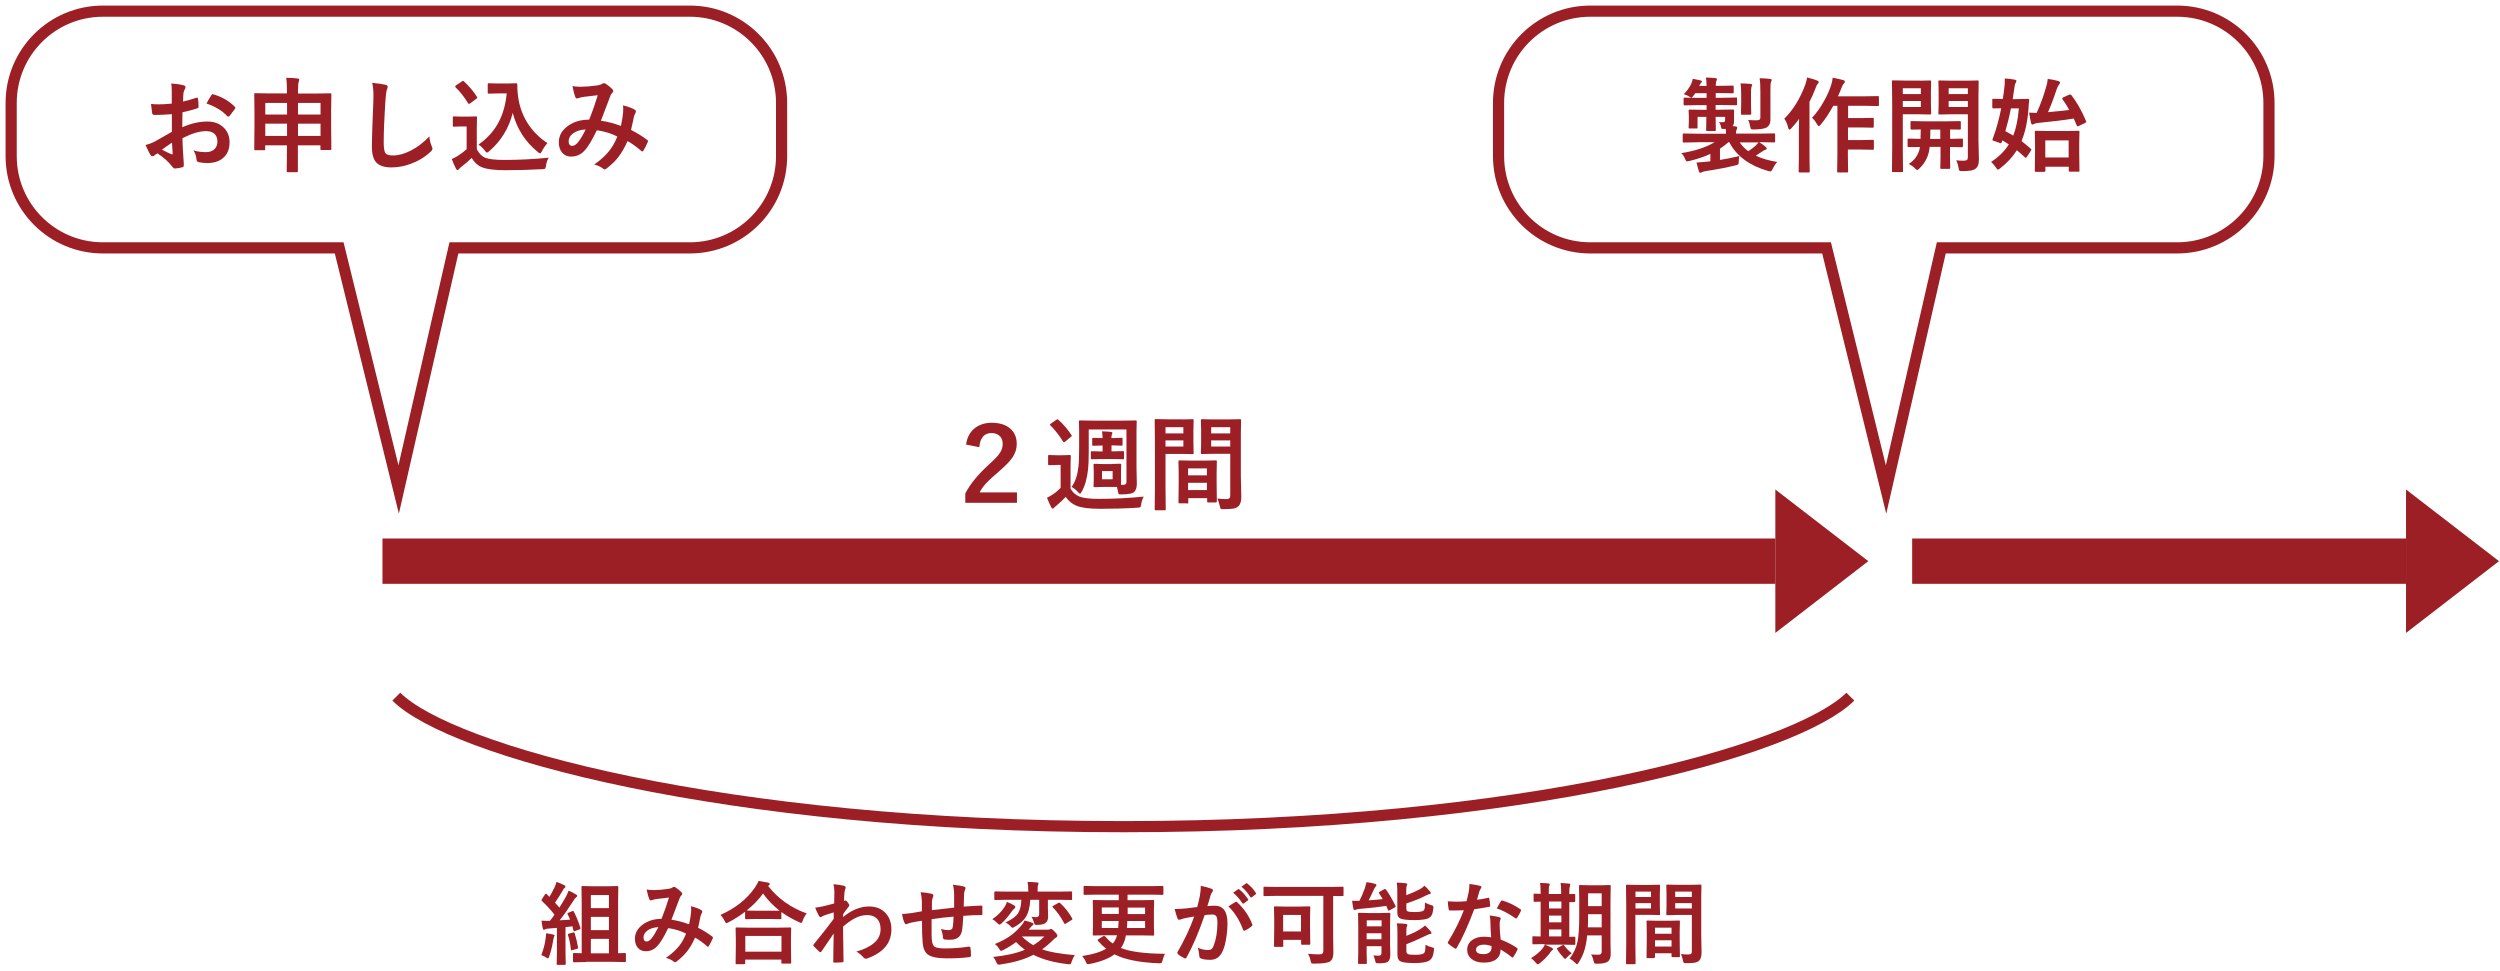 <svg width="224" height="87" viewBox="0 0 224 87" fill="none" xmlns="http://www.w3.org/2000/svg">
<path d="M48.5 85.58C48.71 85.03 48.84 84.53 48.89 84.07C48.91 83.92 48.93 83.79 48.93 83.71V83.62C49.23 83.66 49.44 83.7 49.55 83.73C49.64 83.75 49.69 83.78 49.69 83.82C49.69 83.84 49.67 83.88 49.64 83.93C49.64 83.95 49.61 84.04 49.57 84.22C49.48 84.78 49.36 85.28 49.21 85.7C49.17 85.81 49.14 85.87 49.1 85.87C49.06 85.87 49 85.84 48.91 85.78C48.77 85.69 48.64 85.62 48.5 85.58ZM51.41 81.67C51.62 82.08 51.82 82.56 52 83.12C52 83.15 52.01 83.17 52.01 83.18C52.01 83.22 51.97 83.25 51.9 83.28L51.52 83.42C51.52 83.42 51.47 83.44 51.45 83.44C51.42 83.44 51.39 83.42 51.38 83.37L51.29 83C51.16 83.01 50.95 83.03 50.67 83.07V85.3L50.69 86.36C50.69 86.36 50.69 86.43 50.67 86.44C50.66 86.44 50.63 86.45 50.6 86.45H49.97C49.97 86.45 49.9 86.45 49.89 86.43C49.89 86.43 49.88 86.39 49.88 86.36L49.9 85.3V83.14C49.74 83.16 49.49 83.17 49.14 83.2C49.02 83.2 48.92 83.23 48.85 83.27C48.8 83.3 48.75 83.31 48.72 83.31C48.68 83.31 48.65 83.26 48.63 83.17C48.61 83.08 48.57 82.86 48.52 82.49C48.71 82.5 48.87 82.51 49 82.51C49.05 82.51 49.1 82.51 49.16 82.51H49.27C49.42 82.33 49.56 82.15 49.68 81.95C49.35 81.53 48.98 81.13 48.56 80.73C48.53 80.7 48.51 80.67 48.51 80.66C48.51 80.65 48.53 80.61 48.56 80.56L48.83 80.14C48.83 80.14 48.89 80.07 48.91 80.07C48.93 80.07 48.95 80.09 48.99 80.12L49.23 80.36C49.36 80.15 49.51 79.86 49.68 79.52C49.76 79.35 49.82 79.19 49.86 79.02C50.18 79.13 50.41 79.23 50.56 79.31C50.63 79.35 50.67 79.4 50.67 79.44C50.67 79.47 50.65 79.51 50.6 79.55C50.54 79.59 50.49 79.65 50.45 79.74C50.18 80.2 49.94 80.58 49.73 80.88C49.95 81.13 50.08 81.28 50.12 81.32C50.31 81.03 50.5 80.71 50.7 80.36C50.78 80.21 50.86 80.03 50.95 79.8C51.19 79.9 51.41 80.02 51.62 80.15C51.69 80.19 51.72 80.23 51.72 80.27C51.72 80.32 51.69 80.36 51.63 80.39C51.57 80.43 51.48 80.54 51.37 80.72C50.98 81.33 50.58 81.91 50.15 82.46L51.08 82.4C51.04 82.29 50.97 82.13 50.86 81.91C50.85 81.88 50.84 81.86 50.84 81.85C50.84 81.82 50.88 81.8 50.95 81.77L51.27 81.64C51.27 81.64 51.33 81.62 51.35 81.62C51.38 81.62 51.4 81.64 51.43 81.69L51.41 81.67ZM51.35 83.55C51.35 83.55 51.4 83.54 51.42 83.54C51.45 83.54 51.47 83.57 51.49 83.62C51.63 84.08 51.73 84.5 51.79 84.88C51.79 84.9 51.79 84.91 51.79 84.92C51.79 84.97 51.75 85.01 51.68 85.02L51.29 85.13C51.24 85.14 51.2 85.15 51.19 85.15C51.16 85.15 51.15 85.13 51.15 85.08C51.11 84.63 51.03 84.2 50.89 83.78C50.89 83.76 50.88 83.74 50.88 83.72C50.88 83.69 50.92 83.66 50.99 83.65L51.36 83.55H51.35ZM52.53 86.2L51.44 86.22C51.44 86.22 51.36 86.22 51.36 86.2C51.35 86.19 51.34 86.16 51.34 86.12V85.49C51.34 85.49 51.34 85.42 51.36 85.41C51.38 85.4 51.4 85.39 51.44 85.39L52.12 85.41V80.92L52.1 79.49C52.1 79.49 52.1 79.41 52.12 79.4C52.12 79.4 52.15 79.39 52.19 79.39L53.11 79.41H54.38L55.3 79.39C55.3 79.39 55.38 79.39 55.39 79.41C55.39 79.42 55.4 79.45 55.4 79.49L55.38 80.92V85.41L55.99 85.39C55.99 85.39 56.06 85.39 56.07 85.41C56.07 85.42 56.08 85.45 56.08 85.48V86.11C56.08 86.11 56.08 86.18 56.06 86.19C56.06 86.19 56.02 86.2 55.98 86.2L54.9 86.18H52.52L52.53 86.2ZM54.56 80.2H52.94V81.37H54.56V80.2ZM52.94 83.34H54.56V82.15H52.94V83.34ZM52.94 85.42H54.56V84.12H52.94V85.42Z" fill="#9C1F25"/>
<path d="M61.75 82.78C61.84 82.38 61.89 82.03 61.92 81.74C61.92 81.66 61.93 81.58 61.93 81.51C61.93 81.42 61.93 81.31 61.91 81.2C62.33 81.3 62.64 81.42 62.84 81.55C62.9 81.58 62.92 81.63 62.92 81.69C62.92 81.72 62.92 81.75 62.9 81.77C62.82 81.94 62.78 82.04 62.77 82.09C62.72 82.34 62.65 82.69 62.55 83.13C63.03 83.37 63.45 83.63 63.81 83.91C63.85 83.93 63.88 83.96 63.88 84C63.88 84.02 63.88 84.05 63.86 84.08C63.75 84.33 63.64 84.56 63.51 84.77C63.49 84.81 63.46 84.83 63.43 84.83C63.4 84.83 63.37 84.81 63.34 84.77C62.99 84.47 62.64 84.21 62.28 84.01C62.06 84.51 61.81 84.93 61.55 85.26C61.31 85.56 61.01 85.85 60.65 86.13C60.57 86.19 60.52 86.22 60.49 86.22C60.46 86.22 60.42 86.2 60.37 86.16C60.19 86.01 59.95 85.9 59.66 85.83C60.18 85.47 60.59 85.1 60.89 84.71C61.13 84.4 61.32 84.04 61.47 83.65C61.01 83.41 60.47 83.25 59.87 83.16C59.48 83.97 59.15 84.51 58.88 84.78C58.6 85.08 58.26 85.23 57.85 85.23C57.57 85.23 57.33 85.13 57.16 84.93C56.98 84.73 56.89 84.46 56.89 84.12C56.89 83.58 57.15 83.14 57.66 82.79C58.11 82.49 58.64 82.33 59.27 82.33C59.54 81.66 59.76 81.02 59.94 80.42C59.58 80.46 59.21 80.5 58.83 80.55C58.69 80.57 58.57 80.6 58.46 80.64C58.41 80.66 58.36 80.67 58.31 80.67C58.25 80.67 58.21 80.64 58.18 80.58C58.11 80.42 58.03 80.13 57.94 79.7C58.11 79.73 58.29 79.75 58.5 79.75C58.54 79.75 58.6 79.75 58.65 79.75C58.99 79.75 59.4 79.71 59.9 79.64C60.06 79.62 60.19 79.57 60.29 79.5C60.32 79.48 60.35 79.47 60.4 79.47C60.45 79.47 60.48 79.47 60.51 79.5C60.71 79.62 60.89 79.77 61.06 79.95C61.11 80 61.13 80.04 61.13 80.09C61.13 80.13 61.1 80.17 61.05 80.23C61 80.28 60.95 80.35 60.91 80.44L60.83 80.65C60.43 81.71 60.2 82.29 60.16 82.41C60.65 82.47 61.17 82.61 61.72 82.81L61.75 82.78ZM59 83.07C58.58 83.09 58.23 83.2 57.98 83.4C57.77 83.57 57.66 83.76 57.66 83.99C57.66 84.24 57.75 84.36 57.94 84.36C58.09 84.36 58.24 84.26 58.4 84.05C58.59 83.82 58.78 83.49 58.99 83.07H59Z" fill="#9C1F25"/>
<path d="M72.27 81.86C72.13 82.04 72.01 82.24 71.93 82.48C71.89 82.62 71.84 82.69 71.78 82.69C71.74 82.69 71.68 82.67 71.59 82.62C71.01 82.36 70.48 82.06 70.01 81.72V82.28C70.01 82.28 70.01 82.35 69.99 82.35C69.99 82.35 69.96 82.36 69.92 82.36L69.01 82.34H67.76L66.85 82.36C66.85 82.36 66.78 82.36 66.77 82.34C66.77 82.34 66.76 82.31 66.76 82.27V81.69C66.31 82.04 65.81 82.36 65.27 82.64C65.16 82.69 65.1 82.72 65.08 82.72C65.04 82.72 64.99 82.65 64.93 82.52C64.83 82.31 64.7 82.13 64.55 81.98C65.91 81.37 66.94 80.55 67.65 79.51C67.79 79.3 67.9 79.11 67.97 78.93C68.36 78.99 68.64 79.04 68.82 79.08C68.92 79.11 68.97 79.16 68.97 79.21C68.97 79.26 68.94 79.3 68.89 79.33C68.86 79.35 68.84 79.37 68.82 79.38C69.72 80.52 70.86 81.34 72.27 81.84V81.86ZM66.68 86.39H65.99C65.99 86.39 65.92 86.39 65.92 86.37C65.92 86.36 65.91 86.34 65.91 86.3L65.93 84.87V84.17L65.91 83.19C65.91 83.19 65.91 83.12 65.93 83.11C65.93 83.11 65.96 83.1 66 83.1L67.11 83.12H69.69L70.79 83.1C70.79 83.1 70.87 83.1 70.88 83.12C70.88 83.13 70.89 83.15 70.89 83.19L70.87 84.04V84.83L70.89 86.25C70.89 86.25 70.89 86.32 70.87 86.33C70.86 86.33 70.83 86.34 70.79 86.34H70.1C70.1 86.34 70.03 86.34 70.02 86.32C70.02 86.31 70.01 86.29 70.01 86.25V85.98H66.77V86.29C66.77 86.29 66.77 86.36 66.75 86.37C66.74 86.37 66.71 86.38 66.67 86.38L66.68 86.39ZM66.78 83.86V85.27H70.02V83.86H66.78ZM66.9 81.58C67.03 81.59 67.32 81.6 67.77 81.6H69.85C69.29 81.16 68.79 80.65 68.37 80.06C67.98 80.6 67.49 81.11 66.9 81.58Z" fill="#9C1F25"/>
<path d="M74.67 79.22C75.14 79.27 75.45 79.32 75.6 79.36C75.72 79.39 75.77 79.45 75.77 79.53C75.77 79.56 75.77 79.6 75.74 79.64C75.71 79.72 75.68 79.84 75.66 79.99C75.66 80.05 75.66 80.15 75.64 80.32C75.64 80.46 75.62 80.6 75.62 80.72L75.69 80.7C75.69 80.7 75.73 80.68 75.75 80.68C75.81 80.68 75.88 80.74 75.97 80.87C76.06 80.99 76.1 81.07 76.1 81.12C76.1 81.16 76.05 81.24 75.96 81.34C75.8 81.54 75.66 81.74 75.54 81.92V82.17C76.3 81.54 77.08 81.22 77.86 81.22C78.51 81.22 79.02 81.43 79.39 81.86C79.71 82.23 79.87 82.7 79.87 83.27C79.87 84.49 79.15 85.35 77.72 85.87C77.68 85.89 77.63 85.9 77.58 85.9C77.5 85.9 77.43 85.86 77.37 85.79C77.2 85.59 76.99 85.41 76.73 85.26C77.39 85.08 77.94 84.82 78.35 84.46C78.72 84.13 78.9 83.73 78.9 83.24C78.9 82.83 78.78 82.51 78.55 82.29C78.34 82.09 78.06 81.99 77.7 81.99C77.32 81.99 76.94 82.09 76.57 82.29C76.27 82.45 75.93 82.69 75.54 83.02C75.54 83.43 75.54 83.97 75.56 84.65C75.57 85.39 75.58 85.88 75.58 86.12C75.58 86.19 75.54 86.22 75.47 86.22C75.23 86.24 74.99 86.25 74.75 86.25C74.69 86.25 74.66 86.22 74.66 86.16V86.13C74.66 85.51 74.68 84.68 74.7 83.64C74.33 84.19 73.97 84.72 73.61 85.24C73.57 85.29 73.53 85.32 73.5 85.32C73.47 85.32 73.44 85.3 73.41 85.27C73.24 85.12 73.08 84.96 72.92 84.78C72.89 84.76 72.87 84.73 72.87 84.69C72.87 84.66 72.89 84.63 72.92 84.6C73.64 83.72 74.23 82.97 74.7 82.33C74.7 82.05 74.7 81.86 74.7 81.75C74.24 81.89 73.93 81.99 73.78 82.05C73.74 82.07 73.68 82.1 73.61 82.14C73.57 82.17 73.54 82.18 73.52 82.18C73.46 82.18 73.41 82.13 73.36 82.03C73.23 81.79 73.12 81.55 73.04 81.32C73.22 81.3 73.4 81.28 73.59 81.24C73.94 81.16 74.32 81.07 74.74 80.95C74.75 80.72 74.76 80.37 74.76 79.9C74.76 79.65 74.73 79.42 74.68 79.2L74.67 79.22Z" fill="#9C1F25"/>
<path d="M85.49 81.32C85.49 81.05 85.49 80.67 85.49 80.19C85.49 79.84 85.45 79.53 85.38 79.27C85.87 79.33 86.2 79.38 86.36 79.43C86.46 79.46 86.51 79.51 86.51 79.58C86.51 79.62 86.49 79.68 86.46 79.74C86.41 79.9 86.38 80.02 86.38 80.1C86.37 80.43 86.36 80.81 86.35 81.23C86.9 81.19 87.42 81.16 87.93 81.14C87.99 81.14 88.02 81.17 88.02 81.22C88.02 81.4 88.02 81.52 88.02 81.6C88.02 81.7 88.02 81.79 88.02 81.88C88.02 81.93 88.02 81.97 88 81.98C87.99 81.98 87.96 81.99 87.92 81.99C87.42 81.99 86.88 82.01 86.31 82.06C86.28 82.64 86.25 83.05 86.21 83.3C86.13 83.9 85.77 84.2 85.15 84.2C84.93 84.2 84.76 84.2 84.65 84.18C84.54 84.18 84.49 84.1 84.49 83.97C84.47 83.72 84.41 83.48 84.31 83.24C84.55 83.31 84.77 83.34 85 83.34C85.12 83.34 85.21 83.31 85.27 83.26C85.33 83.21 85.36 83.12 85.38 82.99C85.41 82.77 85.43 82.48 85.44 82.13C84.77 82.18 84.12 82.26 83.47 82.36C83.47 82.85 83.47 83.18 83.47 83.33C83.47 83.67 83.47 83.96 83.49 84.18C83.52 84.53 83.61 84.75 83.78 84.85C83.93 84.93 84.24 84.98 84.7 84.98C85.37 84.98 86.06 84.93 86.79 84.82H86.84C86.91 84.82 86.94 84.86 86.95 84.93C86.98 85.1 87 85.32 87 85.61C87 85.7 86.96 85.74 86.89 85.75C86.36 85.83 85.68 85.87 84.87 85.87C84.01 85.87 83.43 85.75 83.13 85.52C82.87 85.32 82.71 84.97 82.67 84.47C82.63 84.06 82.61 83.41 82.61 82.5C82.28 82.54 81.96 82.6 81.63 82.67C81.47 82.71 81.35 82.75 81.27 82.79C81.24 82.81 81.21 82.81 81.18 82.81C81.13 82.81 81.09 82.77 81.05 82.7C80.95 82.49 80.87 82.22 80.83 81.89C81.02 81.89 81.31 81.86 81.69 81.81C81.78 81.8 81.93 81.77 82.15 81.73C82.37 81.69 82.52 81.66 82.6 81.65V80.79C82.59 80.46 82.55 80.18 82.49 79.94C82.89 79.97 83.21 80.02 83.46 80.08C83.57 80.1 83.63 80.16 83.63 80.25C83.63 80.29 83.61 80.35 83.58 80.42C83.54 80.54 83.51 80.65 83.5 80.77C83.5 80.84 83.5 80.97 83.5 81.16C83.5 81.34 83.5 81.47 83.5 81.55C83.66 81.53 84.32 81.45 85.49 81.32Z" fill="#9C1F25"/>
<path d="M88.92 82.35C89.37 82.05 89.74 81.68 90.02 81.25C90.11 81.11 90.17 80.97 90.22 80.81C90.51 80.93 90.73 81.03 90.86 81.12C90.93 81.16 90.97 81.2 90.97 81.25C90.97 81.32 90.95 81.37 90.9 81.4C90.85 81.43 90.77 81.51 90.67 81.64C90.36 82.09 90.05 82.45 89.73 82.74C89.64 82.82 89.58 82.85 89.55 82.85C89.51 82.85 89.44 82.8 89.34 82.69C89.21 82.56 89.07 82.44 88.92 82.36V82.35ZM89.17 84.57C89.78 84.33 90.29 84.04 90.7 83.72C91 83.48 91.3 83.19 91.59 82.83C91.67 82.73 91.74 82.61 91.8 82.48C92.04 82.53 92.26 82.6 92.49 82.68C92.57 82.71 92.6 82.76 92.6 82.8C92.6 82.85 92.56 82.9 92.48 82.94C92.46 82.96 92.39 83.03 92.27 83.17C92.24 83.22 92.2 83.26 92.16 83.3H93.82C93.94 83.3 94.02 83.29 94.06 83.27C94.11 83.24 94.15 83.23 94.19 83.23C94.23 83.23 94.34 83.32 94.52 83.49C94.67 83.65 94.74 83.76 94.74 83.84C94.74 83.91 94.7 83.96 94.63 84C94.54 84.05 94.46 84.12 94.38 84.2C94.04 84.54 93.71 84.82 93.37 85.06C94.02 85.3 95 85.47 96.31 85.58C96.2 85.71 96.11 85.91 96.02 86.16C95.99 86.27 95.96 86.33 95.94 86.36C95.92 86.39 95.88 86.4 95.83 86.4C95.8 86.4 95.76 86.4 95.69 86.39C94.46 86.25 93.42 85.97 92.59 85.55C91.79 85.97 90.8 86.25 89.63 86.42C89.56 86.42 89.51 86.43 89.49 86.43C89.44 86.43 89.39 86.41 89.36 86.38C89.34 86.36 89.32 86.3 89.27 86.21C89.2 86.04 89.11 85.88 88.99 85.74C90.11 85.63 91.06 85.42 91.83 85.1C91.54 84.89 91.28 84.66 91.04 84.41C90.71 84.66 90.33 84.9 89.87 85.13C89.76 85.18 89.7 85.2 89.69 85.2C89.65 85.2 89.59 85.14 89.52 85.01C89.41 84.83 89.29 84.69 89.15 84.6L89.17 84.57ZM90.1 82.65C90.65 82.39 91.01 82.13 91.2 81.86C91.39 81.58 91.5 81.16 91.51 80.62H90.21L89.18 80.64C89.18 80.64 89.11 80.64 89.1 80.62C89.1 80.61 89.09 80.59 89.09 80.55V79.95C89.09 79.9 89.12 79.87 89.18 79.87L90.21 79.89H92.13V79.78C92.13 79.46 92.11 79.21 92.07 79.02C92.37 79.02 92.66 79.04 92.93 79.07C93.01 79.07 93.05 79.11 93.05 79.15C93.05 79.19 93.04 79.25 93.01 79.3C92.98 79.36 92.97 79.52 92.97 79.77V79.89H94.94L95.97 79.87C96.03 79.87 96.06 79.9 96.06 79.95V80.55C96.06 80.55 96.06 80.62 96.04 80.63C96.04 80.63 96.01 80.64 95.97 80.64L94.94 80.62H93.89V81.3L93.91 82.14C93.91 82.42 93.82 82.61 93.64 82.73C93.48 82.82 93.25 82.87 92.95 82.87C92.9 82.87 92.86 82.87 92.85 82.87C92.77 82.87 92.72 82.85 92.7 82.82C92.68 82.8 92.66 82.73 92.63 82.63C92.58 82.44 92.51 82.28 92.42 82.14C92.61 82.17 92.75 82.18 92.83 82.18C93.02 82.18 93.11 82.09 93.11 81.9V80.62H92.31C92.28 81.29 92.14 81.81 91.89 82.2C91.68 82.52 91.36 82.79 90.92 83.04C90.81 83.1 90.74 83.13 90.71 83.13C90.68 83.13 90.62 83.08 90.53 82.98C90.39 82.83 90.24 82.72 90.09 82.66L90.1 82.65ZM93.58 83.91H91.6L91.58 83.93C91.9 84.23 92.23 84.49 92.58 84.69C92.96 84.46 93.29 84.2 93.57 83.91H93.58ZM94.99 80.92C95.41 81.3 95.77 81.75 96.07 82.29C96.09 82.32 96.09 82.34 96.09 82.35C96.09 82.38 96.06 82.41 96 82.44L95.51 82.75C95.51 82.75 95.43 82.79 95.42 82.79C95.4 82.79 95.38 82.77 95.36 82.74C95.04 82.14 94.7 81.66 94.34 81.31C94.31 81.28 94.3 81.26 94.3 81.24C94.3 81.22 94.32 81.19 94.37 81.16L94.81 80.91C94.81 80.91 94.88 80.87 94.9 80.87C94.92 80.87 94.95 80.89 94.99 80.92Z" fill="#9C1F25"/>
<path d="M99.03 83.91C99.23 84.15 99.45 84.37 99.71 84.54C99.83 84.4 99.93 84.24 100 84.06C100.03 83.99 100.06 83.9 100.08 83.8H99.12L98 83.82C98 83.82 97.93 83.82 97.92 83.8C97.92 83.79 97.91 83.76 97.91 83.72L97.93 82.94V81.5L97.91 80.72C97.91 80.72 97.91 80.65 97.93 80.65C97.95 80.65 97.96 80.64 98 80.64L99.12 80.66H100.24V80.16H98.2L97.18 80.18C97.18 80.18 97.11 80.18 97.1 80.17C97.1 80.17 97.09 80.14 97.09 80.1V79.47C97.09 79.47 97.09 79.4 97.1 79.39C97.11 79.39 97.14 79.38 97.18 79.38L98.2 79.4H103.12L104.14 79.38C104.14 79.38 104.21 79.38 104.22 79.4C104.23 79.41 104.24 79.43 104.24 79.47V80.1C104.24 80.1 104.24 80.16 104.22 80.17C104.21 80.17 104.18 80.18 104.14 80.18L103.12 80.16H101.03V80.66H102.19L103.32 80.64C103.32 80.64 103.39 80.64 103.4 80.66C103.4 80.67 103.41 80.69 103.41 80.73L103.39 81.51V82.95L103.41 83.73C103.41 83.73 103.41 83.8 103.4 83.81C103.4 83.82 103.37 83.83 103.32 83.83L102.19 83.81H100.88C100.85 83.97 100.82 84.11 100.78 84.23C100.7 84.5 100.58 84.74 100.43 84.94C101.25 85.27 102.57 85.45 104.39 85.46C104.3 85.6 104.23 85.8 104.16 86.06C104.13 86.18 104.11 86.25 104.08 86.27C104.06 86.29 104.01 86.31 103.94 86.31C103.92 86.31 103.89 86.31 103.84 86.31C102.08 86.24 100.75 85.97 99.86 85.51C99.34 85.89 98.6 86.18 97.64 86.37C97.59 86.38 97.54 86.39 97.47 86.39C97.43 86.39 97.39 86.37 97.37 86.34C97.35 86.32 97.32 86.26 97.29 86.17C97.2 85.96 97.08 85.79 96.96 85.66C97.86 85.53 98.57 85.32 99.11 85.01C98.87 84.82 98.63 84.58 98.38 84.3C98.35 84.26 98.34 84.24 98.34 84.23C98.34 84.21 98.37 84.19 98.42 84.15L98.84 83.89C98.84 83.89 98.92 83.85 98.93 83.85C98.94 83.85 98.97 83.87 99.01 83.91H99.03ZM100.24 81.31H98.72V81.89H100.24C100.24 81.77 100.24 81.58 100.24 81.31ZM100.23 82.52H98.72V83.15H100.19C100.21 82.93 100.22 82.72 100.23 82.52ZM100.97 83.15H102.6V82.52H101.01C101.01 82.52 101 82.68 100.99 82.88C100.99 83 100.98 83.09 100.97 83.16V83.15ZM101.03 81.9H102.6V81.32H101.04V81.9H101.03Z" fill="#9C1F25"/>
<path d="M107.27 81.28C107.35 80.99 107.43 80.65 107.51 80.26C107.57 79.94 107.59 79.64 107.59 79.37C107.98 79.45 108.31 79.54 108.55 79.63C108.64 79.66 108.68 79.71 108.68 79.79C108.68 79.83 108.66 79.87 108.63 79.91C108.56 79.99 108.51 80.1 108.47 80.22C108.43 80.34 108.38 80.51 108.32 80.73C108.26 80.93 108.21 81.08 108.18 81.19C108.38 81.17 108.59 81.15 108.83 81.15C109.6 81.15 109.98 81.67 109.98 82.71C109.98 83.2 109.94 83.68 109.85 84.17C109.77 84.62 109.67 84.97 109.54 85.24C109.31 85.74 108.95 86 108.45 86C108.07 86 107.79 85.96 107.61 85.88C107.51 85.84 107.46 85.77 107.46 85.66C107.43 85.33 107.38 85.08 107.31 84.91C107.61 85.05 107.92 85.12 108.24 85.12C108.38 85.12 108.49 85.09 108.57 85.02C108.64 84.96 108.7 84.85 108.76 84.69C108.97 84.13 109.08 83.46 109.08 82.68C109.08 82.38 109.04 82.18 108.97 82.08C108.9 81.99 108.78 81.94 108.62 81.94C108.44 81.94 108.22 81.96 107.94 81.99C107.41 83.53 106.87 84.79 106.32 85.78C106.29 85.85 106.25 85.88 106.2 85.88C106.17 85.88 106.14 85.88 106.11 85.85C105.86 85.73 105.67 85.61 105.55 85.49C105.51 85.45 105.49 85.41 105.49 85.37C105.49 85.34 105.5 85.31 105.52 85.28C106.16 84.17 106.65 83.12 107 82.12C106.82 82.15 106.55 82.19 106.21 82.26C106.07 82.29 105.92 82.33 105.76 82.39C105.72 82.4 105.69 82.41 105.66 82.41C105.58 82.41 105.53 82.37 105.5 82.28C105.42 82.08 105.34 81.8 105.25 81.45C105.55 81.45 105.9 81.43 106.31 81.39C106.6 81.36 106.92 81.32 107.26 81.27L107.27 81.28ZM110.06 81.22C110.36 81.01 110.58 80.88 110.71 80.81C110.73 80.8 110.75 80.79 110.76 80.79C110.79 80.79 110.82 80.81 110.86 80.85C111.47 81.42 111.92 82.08 112.2 82.81C112.21 82.84 112.22 82.86 112.22 82.88C112.22 82.91 112.2 82.94 112.17 82.97C112.02 83.11 111.82 83.25 111.56 83.37C111.53 83.39 111.5 83.39 111.48 83.39C111.43 83.39 111.39 83.36 111.38 83.3C111.05 82.42 110.61 81.73 110.06 81.21V81.22ZM110.5 79.98L110.93 79.68C110.93 79.68 110.96 79.66 110.98 79.66C111 79.66 111.02 79.67 111.05 79.7C111.33 79.91 111.58 80.2 111.82 80.56C111.84 80.58 111.84 80.6 111.84 80.62C111.84 80.64 111.82 80.67 111.79 80.69L111.45 80.94C111.45 80.94 111.41 80.97 111.39 80.97C111.36 80.97 111.34 80.95 111.31 80.92C111.06 80.54 110.79 80.23 110.49 79.99L110.5 79.98ZM111.24 79.44L111.64 79.15C111.64 79.15 111.68 79.13 111.69 79.13C111.71 79.13 111.73 79.14 111.76 79.17C112.07 79.41 112.32 79.68 112.52 80C112.54 80.02 112.54 80.04 112.54 80.06C112.54 80.09 112.52 80.11 112.49 80.14L112.17 80.39C112.17 80.39 112.13 80.42 112.11 80.42C112.08 80.42 112.06 80.4 112.03 80.37C111.8 80.01 111.54 79.7 111.23 79.44H111.24Z" fill="#9C1F25"/>
<path d="M114.31 80.27L113.3 80.29C113.3 80.29 113.23 80.29 113.22 80.27C113.22 80.26 113.21 80.24 113.21 80.2V79.54C113.21 79.54 113.21 79.47 113.23 79.46C113.24 79.46 113.27 79.45 113.31 79.45L114.32 79.47H119.29L120.3 79.45C120.3 79.45 120.37 79.45 120.37 79.47C120.37 79.47 120.38 79.51 120.38 79.54V80.2C120.38 80.2 120.38 80.27 120.36 80.28C120.36 80.28 120.33 80.29 120.29 80.29C120.29 80.29 120.2 80.29 120.04 80.29C119.86 80.29 119.66 80.29 119.45 80.28V83.81L119.47 85.38C119.47 85.74 119.38 85.99 119.19 86.13C119.01 86.27 118.53 86.34 117.74 86.34C117.61 86.34 117.53 86.33 117.5 86.3C117.48 86.28 117.46 86.2 117.43 86.08C117.37 85.81 117.29 85.61 117.2 85.46C117.5 85.49 117.82 85.51 118.18 85.51C118.34 85.51 118.44 85.49 118.49 85.44C118.54 85.39 118.57 85.32 118.57 85.21V80.27H114.31ZM114.88 84.84H114.24C114.24 84.84 114.17 84.84 114.16 84.82C114.16 84.81 114.15 84.78 114.15 84.74L114.17 83.22V82.37L114.15 81.3C114.15 81.3 114.15 81.23 114.17 81.22C114.19 81.21 114.2 81.21 114.24 81.21L115.15 81.23H116.41L117.31 81.21C117.31 81.21 117.38 81.21 117.39 81.23C117.4 81.25 117.4 81.27 117.4 81.31L117.38 82.2V83.11L117.4 84.56C117.4 84.56 117.4 84.63 117.39 84.64C117.39 84.64 117.35 84.65 117.31 84.65H116.67C116.67 84.65 116.6 84.65 116.59 84.63C116.59 84.63 116.58 84.6 116.58 84.56V84.21H114.98V84.75C114.98 84.75 114.98 84.82 114.96 84.83C114.95 84.83 114.92 84.84 114.88 84.84ZM114.97 81.98V83.46H116.57V81.98H114.97Z" fill="#9C1F25"/>
<path d="M124.18 79.7C124.44 80.05 124.72 80.53 125.03 81.15C125.05 81.18 125.05 81.2 125.05 81.22C125.05 81.25 125.02 81.28 124.97 81.31L124.51 81.56C124.51 81.56 124.45 81.6 124.43 81.6C124.41 81.6 124.38 81.57 124.36 81.52L124.21 81.17C123.55 81.27 122.75 81.36 121.8 81.44C121.65 81.46 121.54 81.48 121.48 81.51C121.42 81.53 121.38 81.54 121.36 81.54C121.31 81.54 121.28 81.5 121.26 81.41C121.21 81.15 121.17 80.91 121.15 80.71C121.45 80.71 121.67 80.71 121.81 80.71C121.98 80.37 122.14 80 122.29 79.59C122.35 79.4 122.4 79.22 122.44 79.04C122.73 79.08 122.99 79.12 123.2 79.19C123.29 79.22 123.33 79.26 123.33 79.31C123.33 79.36 123.3 79.41 123.24 79.46C123.2 79.5 123.15 79.58 123.1 79.7C122.92 80.1 122.76 80.42 122.63 80.67C123.2 80.63 123.62 80.59 123.89 80.56C123.78 80.37 123.67 80.2 123.57 80.04C123.55 80.01 123.54 79.99 123.54 79.98C123.54 79.96 123.57 79.93 123.62 79.9L124.01 79.68C124.01 79.68 124.07 79.65 124.09 79.65C124.12 79.65 124.15 79.67 124.18 79.72V79.7ZM123.04 85.6C123.21 85.62 123.37 85.63 123.52 85.63C123.7 85.63 123.78 85.55 123.78 85.39V84.78H122.45V85.3L122.47 86.29C122.47 86.35 122.44 86.37 122.38 86.37H121.77C121.71 86.37 121.68 86.34 121.68 86.29L121.7 85.3V82.88L121.68 81.88C121.68 81.88 121.68 81.81 121.7 81.8C121.71 81.8 121.74 81.79 121.78 81.79L122.63 81.81H123.64L124.48 81.79C124.48 81.79 124.55 81.79 124.56 81.81C124.57 81.83 124.57 81.85 124.57 81.88L124.55 82.96V84.41L124.57 85.5C124.57 85.82 124.51 86.03 124.39 86.14C124.32 86.21 124.22 86.25 124.1 86.27C123.97 86.3 123.77 86.31 123.51 86.31C123.38 86.31 123.3 86.3 123.28 86.27C123.26 86.25 123.24 86.18 123.21 86.06C123.17 85.88 123.12 85.72 123.05 85.58L123.04 85.6ZM123.79 82.46H122.46V83H123.79V82.46ZM122.45 84.16H123.78V83.62H122.45V84.16ZM127.63 79.36C127.8 79.51 127.97 79.68 128.13 79.88C128.18 79.93 128.2 79.97 128.2 80.02C128.2 80.07 128.16 80.1 128.09 80.11C128.01 80.13 127.88 80.17 127.72 80.26C127.28 80.49 126.71 80.72 126.01 80.95V81.43C126.01 81.56 126.06 81.64 126.15 81.67C126.24 81.7 126.45 81.72 126.76 81.72C127.21 81.72 127.48 81.67 127.57 81.57C127.62 81.52 127.65 81.44 127.66 81.33C127.66 81.27 127.67 81.12 127.68 80.87C127.83 80.96 128.02 81.04 128.24 81.1C128.33 81.13 128.38 81.15 128.4 81.17C128.42 81.19 128.43 81.23 128.43 81.28C128.43 81.3 128.43 81.33 128.43 81.37C128.4 81.63 128.36 81.82 128.3 81.95C128.25 82.07 128.17 82.16 128.06 82.23C127.87 82.37 127.42 82.44 126.71 82.44C126.08 82.44 125.67 82.39 125.48 82.3C125.3 82.23 125.2 82.05 125.2 81.78V79.87C125.2 79.52 125.18 79.26 125.15 79.08C125.45 79.09 125.72 79.11 125.95 79.14C126.04 79.15 126.09 79.18 126.09 79.23C126.09 79.26 126.07 79.3 126.04 79.37C126.01 79.43 126 79.58 126 79.81V80.21C126.43 80.05 126.83 79.88 127.19 79.69C127.35 79.61 127.49 79.5 127.63 79.36ZM127.72 84.65C127.91 84.76 128.1 84.83 128.3 84.88C128.38 84.9 128.44 84.92 128.46 84.93C128.48 84.95 128.49 84.98 128.49 85.02C128.49 85.04 128.49 85.08 128.48 85.15C128.45 85.42 128.4 85.62 128.34 85.75C128.28 85.87 128.2 85.97 128.1 86.04C127.86 86.21 127.41 86.29 126.76 86.29C126.11 86.29 125.68 86.24 125.49 86.14C125.3 86.05 125.21 85.85 125.21 85.55V83.51C125.21 83.17 125.19 82.91 125.16 82.73C125.46 82.73 125.73 82.76 125.96 82.78C126.05 82.8 126.1 82.83 126.1 82.88C126.1 82.91 126.08 82.96 126.05 83.03C126.02 83.08 126.01 83.22 126.01 83.46V83.85C126.46 83.68 126.87 83.49 127.24 83.26C127.42 83.15 127.57 83.03 127.68 82.92C127.8 83.02 127.97 83.19 128.18 83.44C128.23 83.51 128.26 83.56 128.26 83.59C128.26 83.65 128.22 83.68 128.13 83.69C128.07 83.69 127.95 83.74 127.77 83.83C126.98 84.21 126.4 84.46 126.01 84.6V85.21C126.01 85.35 126.06 85.44 126.16 85.49C126.25 85.53 126.46 85.55 126.81 85.55C127.23 85.55 127.49 85.5 127.59 85.4C127.65 85.34 127.68 85.24 127.7 85.12C127.71 85.05 127.72 84.9 127.73 84.65H127.72Z" fill="#9C1F25"/>
<path d="M132.32 80.62C132.59 80.59 132.93 80.54 133.32 80.45C133.35 80.44 133.37 80.43 133.38 80.43C133.41 80.43 133.43 80.46 133.44 80.51C133.48 80.71 133.51 80.93 133.52 81.16C133.52 81.22 133.49 81.25 133.42 81.25C133.14 81.31 132.7 81.38 132.09 81.47C131.53 82.95 131.01 84.11 130.52 84.93C130.49 84.98 130.46 85.01 130.43 85.01C130.41 85.01 130.38 85 130.34 84.97C130.11 84.83 129.93 84.7 129.78 84.56C129.74 84.53 129.72 84.5 129.72 84.47C129.72 84.44 129.73 84.41 129.76 84.37C130.36 83.38 130.82 82.45 131.16 81.56C130.96 81.56 130.69 81.58 130.35 81.58C130.19 81.58 130.04 81.58 129.91 81.58C129.85 81.58 129.81 81.54 129.8 81.45C129.77 81.32 129.74 81.09 129.72 80.76C130.01 80.78 130.26 80.79 130.47 80.79C130.78 80.79 131.09 80.78 131.4 80.75C131.47 80.5 131.54 80.2 131.61 79.85C131.64 79.66 131.66 79.44 131.66 79.2C132.12 79.26 132.44 79.32 132.6 79.37C132.69 79.39 132.73 79.42 132.73 79.49C132.73 79.54 132.71 79.6 132.66 79.64C132.62 79.7 132.57 79.8 132.53 79.94C132.52 79.98 132.48 80.1 132.43 80.29C132.39 80.43 132.36 80.54 132.34 80.62H132.32ZM133.61 83.99C133.57 83.59 133.55 83.13 133.54 82.6C133.54 82.38 133.51 82.19 133.47 82.03C133.84 82.07 134.13 82.12 134.35 82.18C134.43 82.2 134.46 82.24 134.46 82.31C134.46 82.33 134.44 82.39 134.41 82.48C134.39 82.55 134.37 82.63 134.37 82.72C134.37 82.74 134.37 82.77 134.37 82.81C134.37 83.22 134.4 83.68 134.46 84.18C135.07 84.43 135.56 84.68 135.91 84.93C135.96 84.96 135.98 85 135.98 85.02C135.98 85.04 135.98 85.06 135.96 85.1C135.84 85.35 135.72 85.56 135.59 85.75C135.57 85.79 135.54 85.8 135.51 85.8C135.49 85.8 135.46 85.78 135.43 85.75C135.19 85.54 134.86 85.31 134.45 85.07C134.45 85.49 134.3 85.8 133.99 86C133.74 86.17 133.39 86.25 132.95 86.25C132.47 86.25 132.1 86.13 131.82 85.9C131.58 85.69 131.46 85.43 131.46 85.11C131.46 84.73 131.61 84.44 131.92 84.22C132.19 84.03 132.53 83.93 132.96 83.93C133.18 83.93 133.39 83.95 133.59 83.98L133.61 83.99ZM133.63 84.76C133.39 84.68 133.17 84.64 132.97 84.64C132.74 84.64 132.57 84.68 132.43 84.77C132.31 84.85 132.25 84.97 132.25 85.1C132.25 85.36 132.48 85.49 132.94 85.49C133.17 85.49 133.35 85.43 133.48 85.31C133.59 85.21 133.64 85.08 133.64 84.92C133.64 84.84 133.64 84.79 133.64 84.76H133.63ZM134.11 81.39C134.33 81 134.45 80.79 134.47 80.76C134.5 80.71 134.53 80.68 134.57 80.68C134.59 80.68 134.61 80.68 134.64 80.7C135.12 80.83 135.65 81.08 136.22 81.46C136.27 81.49 136.29 81.52 136.29 81.55C136.29 81.58 136.28 81.61 136.26 81.65C136.18 81.83 136.06 82.03 135.92 82.25C135.9 82.29 135.87 82.3 135.85 82.3C135.83 82.3 135.81 82.29 135.78 82.27C135.15 81.84 134.59 81.55 134.11 81.39Z" fill="#9C1F25"/>
<path d="M138.89 85.37C138.62 85.72 138.31 86.03 137.96 86.31C137.87 86.37 137.81 86.4 137.78 86.4C137.74 86.4 137.68 86.35 137.6 86.25C137.46 86.08 137.32 85.95 137.18 85.85C137.65 85.56 138 85.26 138.23 84.96C138.32 84.84 138.38 84.74 138.42 84.64C138.69 84.75 138.9 84.84 139.04 84.92C139.12 84.96 139.15 85 139.15 85.04C139.15 85.08 139.12 85.12 139.06 85.15C139.03 85.17 138.97 85.24 138.88 85.35L138.89 85.37ZM138.4 84.59L137.39 84.61C137.39 84.61 137.32 84.61 137.31 84.59C137.31 84.58 137.3 84.56 137.3 84.52V83.97C137.3 83.97 137.3 83.9 137.32 83.9C137.34 83.9 137.35 83.89 137.39 83.89L138.04 83.91V80.79C137.9 80.79 137.76 80.79 137.64 80.8C137.56 80.8 137.52 80.8 137.51 80.8C137.46 80.8 137.43 80.8 137.42 80.78C137.42 80.78 137.41 80.75 137.41 80.72V80.16C137.41 80.16 137.41 80.09 137.43 80.08C137.44 80.08 137.47 80.07 137.51 80.07L138.04 80.09V79.95C138.04 79.57 138.02 79.29 137.99 79.11C138.29 79.11 138.54 79.14 138.75 79.16C138.83 79.17 138.86 79.2 138.86 79.24C138.86 79.27 138.84 79.32 138.81 79.39C138.78 79.45 138.77 79.64 138.77 79.95V80.1H139.88V79.95C139.88 79.57 139.86 79.29 139.83 79.11C140.27 79.14 140.52 79.16 140.59 79.17C140.67 79.18 140.7 79.21 140.7 79.25C140.7 79.27 140.69 79.32 140.66 79.4C140.63 79.49 140.61 79.67 140.61 79.96V80.11C140.72 80.11 140.83 80.11 140.94 80.1C141.01 80.1 141.05 80.1 141.06 80.1C141.11 80.1 141.14 80.13 141.14 80.19V80.75C141.14 80.8 141.11 80.83 141.06 80.83H140.61V83.94C140.73 83.94 140.84 83.94 140.95 83.93C141.02 83.93 141.06 83.93 141.07 83.93C141.12 83.93 141.15 83.96 141.15 84.02V84.57C141.15 84.63 141.12 84.66 141.07 84.66L140.08 84.64H138.37L138.4 84.59ZM138.79 81.4H139.9V80.78H138.79V81.4ZM138.79 82.64H139.9V82.04H138.79V82.64ZM138.79 83.9H139.9V83.28H138.79V83.9ZM140.14 84.71C140.38 85.02 140.61 85.25 140.83 85.41C140.65 85.53 140.5 85.66 140.38 85.8C140.31 85.88 140.27 85.92 140.24 85.92C140.21 85.92 140.17 85.89 140.11 85.82C139.86 85.55 139.66 85.3 139.53 85.07C139.51 85.04 139.5 85.02 139.5 85C139.5 84.98 139.52 84.95 139.56 84.93L139.98 84.7C139.98 84.7 140.06 84.65 140.07 84.65C140.09 84.65 140.11 84.67 140.14 84.71ZM142.57 85.52C142.82 85.54 143.05 85.54 143.26 85.54C143.43 85.54 143.51 85.45 143.51 85.26V83.81H142.21C142.16 84.38 142.06 84.87 141.92 85.28C141.81 85.6 141.65 85.92 141.45 86.24C141.39 86.34 141.34 86.39 141.3 86.39C141.27 86.39 141.22 86.35 141.14 86.27C140.97 86.1 140.8 85.97 140.64 85.89C141 85.42 141.24 84.91 141.35 84.35C141.45 83.85 141.5 83.08 141.5 82.05V80.72L141.48 79.39C141.48 79.39 141.48 79.32 141.5 79.31C141.51 79.31 141.54 79.3 141.58 79.3L142.41 79.32H143.4L144.23 79.3C144.23 79.3 144.3 79.3 144.31 79.32C144.31 79.33 144.32 79.36 144.32 79.4L144.3 80.73V84.37L144.32 85.48C144.32 85.79 144.24 86.01 144.09 86.14C143.92 86.28 143.59 86.35 143.1 86.35C142.96 86.35 142.88 86.34 142.86 86.31C142.84 86.29 142.82 86.22 142.78 86.1C142.74 85.88 142.67 85.69 142.56 85.52H142.57ZM142.26 83.09H143.51V81.91H142.29V82.06C142.29 82.44 142.29 82.78 142.27 83.09H142.26ZM143.51 80.04H142.29V81.19H143.51V80.04Z" fill="#9C1F25"/>
<path d="M147.84 79.29L148.66 79.27C148.66 79.27 148.72 79.27 148.73 79.29C148.73 79.3 148.74 79.33 148.74 79.37L148.72 80.13V81.13L148.74 81.89C148.74 81.89 148.74 81.97 148.72 81.98C148.72 81.98 148.69 81.99 148.66 81.99L147.84 81.97H146.53V84.58L146.55 86.3C146.55 86.3 146.55 86.37 146.53 86.38C146.51 86.39 146.5 86.39 146.46 86.39H145.77C145.77 86.39 145.71 86.39 145.7 86.38C145.7 86.38 145.69 86.35 145.69 86.31L145.71 84.59V81.1L145.69 79.37C145.69 79.37 145.69 79.29 145.71 79.28C145.72 79.28 145.75 79.27 145.78 79.27L146.73 79.29H147.84ZM147.93 79.89H146.54V80.37H147.93V79.89ZM147.93 81.4V80.92H146.54V81.4H147.93ZM148.19 85.85H147.62C147.62 85.85 147.55 85.85 147.54 85.83C147.54 85.83 147.53 85.79 147.53 85.75L147.55 84.29V83.58L147.53 82.57C147.53 82.57 147.53 82.5 147.55 82.49C147.55 82.49 147.59 82.48 147.62 82.48L148.48 82.5H149.57L150.44 82.48C150.44 82.48 150.51 82.48 150.51 82.5C150.51 82.5 150.52 82.54 150.52 82.57L150.5 83.44V84.24L150.52 85.67C150.52 85.67 150.52 85.74 150.51 85.75C150.51 85.75 150.48 85.76 150.44 85.76H149.86C149.86 85.76 149.79 85.76 149.78 85.74C149.78 85.73 149.77 85.7 149.77 85.66V85.41H148.29V85.74C148.29 85.74 148.29 85.81 148.27 85.82C148.26 85.82 148.23 85.83 148.19 85.83V85.85ZM148.29 83.12V83.66H149.77V83.12H148.29ZM148.29 84.81H149.77V84.25H148.29V84.81ZM150.58 85.48C150.79 85.51 151.01 85.52 151.26 85.52C151.4 85.52 151.49 85.49 151.54 85.44C151.58 85.4 151.59 85.32 151.59 85.2V81.98H150.27L149.39 82C149.39 82 149.32 82 149.31 81.98C149.31 81.98 149.3 81.94 149.3 81.9L149.32 81.19V80.07L149.3 79.36C149.3 79.36 149.3 79.28 149.32 79.27C149.33 79.27 149.36 79.26 149.39 79.26L150.27 79.28H151.46L152.36 79.26C152.36 79.26 152.43 79.26 152.44 79.28C152.44 79.29 152.45 79.32 152.45 79.36L152.43 80.42V83.73L152.46 85.34C152.46 85.69 152.38 85.94 152.23 86.09C152.14 86.17 152 86.23 151.84 86.26C151.67 86.29 151.42 86.3 151.08 86.3C150.95 86.3 150.88 86.29 150.86 86.26C150.84 86.24 150.82 86.17 150.79 86.04C150.74 85.81 150.68 85.61 150.6 85.45L150.58 85.48ZM151.59 79.89H150.1V80.37H151.59V79.89ZM150.1 81.4H151.59V80.92H150.1V81.4Z" fill="#9C1F25"/>
<path d="M15.39 9.28V8.22C15.39 7.91 15.38 7.66 15.34 7.48C15.79 7.51 16.15 7.56 16.44 7.64C16.56 7.67 16.62 7.73 16.62 7.82C16.62 7.86 16.6 7.91 16.57 7.97C16.5 8.1 16.46 8.22 16.44 8.33C16.42 8.51 16.41 8.76 16.4 9.1C16.73 9.03 17.12 8.92 17.59 8.76C17.61 8.76 17.63 8.75 17.65 8.75C17.7 8.75 17.73 8.78 17.74 8.84C17.78 9.07 17.79 9.31 17.79 9.56C17.79 9.64 17.75 9.68 17.67 9.71C17.18 9.87 16.74 9.98 16.35 10.06L16.33 11.4C17.15 11.05 17.91 10.88 18.6 10.89C19.22 10.89 19.71 11.09 20.08 11.47C20.4 11.8 20.57 12.23 20.57 12.74C20.57 13.37 20.37 13.85 19.96 14.18C19.61 14.47 19.14 14.61 18.56 14.61C18.29 14.61 18.03 14.58 17.8 14.53C17.66 14.49 17.6 14.4 17.6 14.25C17.57 13.94 17.48 13.68 17.32 13.47C17.65 13.58 18.04 13.63 18.48 13.63C18.78 13.63 19.02 13.54 19.21 13.37C19.39 13.2 19.48 12.97 19.48 12.68C19.48 12.36 19.38 12.12 19.18 11.96C19.01 11.82 18.77 11.75 18.47 11.75C17.87 11.75 17.17 11.96 16.35 12.38C16.35 12.77 16.37 13.14 16.39 13.49C16.44 14.21 16.47 14.61 16.47 14.69C16.47 14.8 16.47 14.86 16.46 14.89C16.44 14.94 16.4 14.98 16.33 14.99C16.1 15.05 15.87 15.09 15.65 15.1C15.59 15.1 15.51 15.04 15.42 14.92C15.14 14.54 14.71 14.14 14.11 13.74C14 13.8 13.9 13.87 13.82 13.94C13.78 13.98 13.72 14 13.66 14C13.58 14 13.52 13.95 13.46 13.85C13.37 13.7 13.23 13.41 13.04 12.99C13.34 12.92 13.62 12.81 13.89 12.67C14.17 12.52 14.67 12.23 15.4 11.81V10.23C14.78 10.28 14.27 10.3 13.85 10.3C13.72 10.3 13.64 10.24 13.63 10.11C13.61 9.96 13.57 9.69 13.53 9.31C13.73 9.34 13.97 9.35 14.25 9.35C14.51 9.35 14.91 9.33 15.42 9.28H15.39ZM15.41 12.78C15.02 13.04 14.72 13.25 14.51 13.41C14.83 13.58 15.12 13.72 15.38 13.83C15.4 13.83 15.42 13.83 15.43 13.83C15.46 13.83 15.47 13.81 15.47 13.78C15.47 13.78 15.47 13.76 15.47 13.75C15.47 13.66 15.45 13.49 15.44 13.25C15.43 13.01 15.42 12.85 15.41 12.78ZM18.5 9.28C18.61 9.06 18.75 8.82 18.92 8.56C18.97 8.48 19.01 8.44 19.04 8.44C19.04 8.44 19.06 8.44 19.08 8.44C19.88 8.67 20.53 9.05 21.04 9.57C21.08 9.61 21.09 9.64 21.09 9.66C21.09 9.67 21.08 9.7 21.05 9.75C21 9.83 20.91 9.95 20.79 10.1C20.65 10.27 20.57 10.38 20.55 10.41C20.53 10.43 20.5 10.44 20.45 10.44C20.41 10.44 20.38 10.43 20.36 10.41C19.93 9.93 19.3 9.55 18.49 9.27L18.5 9.28Z" fill="#9C1F25"/>
<path d="M25.65 6.97C26.05 6.97 26.39 7 26.66 7.03C26.76 7.04 26.81 7.07 26.81 7.12C26.81 7.18 26.79 7.24 26.77 7.31C26.73 7.42 26.7 7.67 26.7 8.07V8.38H28.33L29.59 8.36C29.64 8.36 29.67 8.36 29.68 8.38C29.69 8.4 29.69 8.42 29.69 8.47L29.67 9.89V11.24L29.69 13.34C29.69 13.34 29.69 13.41 29.67 13.42C29.66 13.43 29.63 13.44 29.59 13.44H28.81C28.76 13.44 28.73 13.44 28.72 13.42C28.71 13.4 28.71 13.38 28.71 13.34V13.02H26.69V15.33C26.69 15.4 26.67 15.43 26.61 15.43H25.78C25.72 15.43 25.69 15.4 25.69 15.33L25.71 13.63V13.02H23.76V13.37C23.76 13.37 23.76 13.45 23.74 13.45C23.73 13.45 23.7 13.46 23.65 13.46H22.87C22.87 13.46 22.79 13.46 22.79 13.44C22.79 13.43 22.78 13.4 22.78 13.36L22.8 11.25V10.05L22.78 8.45C22.78 8.4 22.78 8.37 22.8 8.36C22.82 8.35 22.84 8.35 22.89 8.35L24.15 8.37H25.71V8.08C25.71 7.63 25.69 7.25 25.64 6.96L25.65 6.97ZM23.77 9.22V10.26H25.72V9.22H23.77ZM23.77 12.18H25.72V11.08H23.77V12.18ZM28.72 9.22H26.7V10.26H28.72V9.22ZM26.7 12.18H28.72V11.08H26.7V12.18Z" fill="#9C1F25"/>
<path d="M33.36 7.42C33.95 7.49 34.33 7.54 34.52 7.59C34.67 7.63 34.74 7.68 34.74 7.77C34.74 7.82 34.71 7.92 34.65 8.08C34.61 8.21 34.56 8.58 34.52 9.2C34.43 10.63 34.38 11.82 34.38 12.78C34.38 13.28 34.44 13.6 34.55 13.74C34.66 13.87 34.89 13.93 35.23 13.93C35.72 13.93 36.26 13.78 36.85 13.47C37.43 13.17 37.97 12.75 38.47 12.22C38.5 12.55 38.57 12.84 38.68 13.1C38.73 13.21 38.75 13.28 38.75 13.32C38.75 13.4 38.69 13.5 38.57 13.61C38.05 14.09 37.45 14.45 36.77 14.69C36.2 14.9 35.64 15 35.06 15C34.41 15 33.96 14.84 33.69 14.53C33.44 14.24 33.32 13.76 33.32 13.12C33.32 12.55 33.36 11.21 33.45 9.13C33.45 8.82 33.46 8.6 33.46 8.49C33.46 8.07 33.42 7.72 33.35 7.44L33.36 7.42Z" fill="#9C1F25"/>
<path d="M49.17 14.13C49.041 14.32 48.961 14.56 48.92 14.85C48.901 15 48.87 15.09 48.831 15.12C48.8 15.14 48.711 15.16 48.571 15.16C47.45 15.22 46.38 15.25 45.331 15.25C44.281 15.25 43.6 15.16 43.17 14.98C42.8 14.83 42.501 14.55 42.261 14.15C41.971 14.44 41.651 14.71 41.31 14.97C41.221 15.04 41.16 15.1 41.12 15.15C41.081 15.21 41.031 15.24 40.99 15.24C40.95 15.24 40.901 15.2 40.861 15.12C40.761 14.94 40.63 14.65 40.48 14.25C40.711 14.14 40.891 14.05 41.031 13.96C41.27 13.81 41.531 13.62 41.81 13.37V11.33H41.361L40.681 11.35C40.63 11.35 40.6 11.35 40.59 11.33C40.581 11.32 40.571 11.29 40.571 11.24V10.53C40.571 10.53 40.571 10.45 40.59 10.44C40.6 10.44 40.63 10.43 40.681 10.43L41.361 10.45H41.95L42.641 10.43C42.641 10.43 42.721 10.43 42.73 10.45C42.73 10.46 42.74 10.49 42.74 10.53L42.721 11.41V13.37C42.92 13.75 43.17 14.01 43.48 14.14C43.791 14.26 44.361 14.33 45.191 14.33C46.49 14.33 47.821 14.26 49.16 14.13H49.17ZM40.821 7.8C40.821 7.8 40.781 7.75 40.781 7.73C40.781 7.71 40.81 7.68 40.87 7.64L41.38 7.3C41.441 7.26 41.471 7.25 41.49 7.25C41.511 7.25 41.541 7.26 41.571 7.29C42.041 7.73 42.431 8.19 42.73 8.67C42.751 8.71 42.77 8.73 42.77 8.75C42.77 8.77 42.74 8.81 42.681 8.85L42.141 9.25C42.081 9.29 42.041 9.31 42.02 9.31C42.001 9.31 41.971 9.29 41.941 9.25C41.571 8.65 41.191 8.17 40.8 7.81L40.821 7.8ZM42.88 12.95C43.681 12.39 44.281 11.71 44.7 10.91C45.071 10.19 45.31 9.34 45.401 8.37H44.6L43.81 8.39C43.761 8.39 43.721 8.39 43.721 8.37C43.711 8.36 43.7 8.33 43.7 8.28V7.56C43.7 7.51 43.7 7.48 43.721 7.47C43.73 7.47 43.761 7.46 43.81 7.46L44.6 7.48H45.42L46.261 7.46C46.321 7.46 46.35 7.5 46.35 7.56C46.35 8.08 46.391 8.53 46.461 8.92C46.611 9.76 46.92 10.53 47.41 11.24C47.861 11.88 48.401 12.4 49.05 12.82C48.85 13.05 48.681 13.29 48.56 13.54C48.49 13.68 48.431 13.74 48.391 13.74C48.34 13.74 48.27 13.7 48.191 13.62C47.071 12.72 46.321 11.55 45.941 10.11C45.6 11.48 44.901 12.63 43.831 13.55C43.721 13.64 43.66 13.68 43.63 13.68C43.6 13.68 43.541 13.62 43.441 13.5C43.27 13.27 43.081 13.09 42.87 12.95H42.88Z" fill="#9C1F25"/>
<path d="M55.64 11.26C55.74 10.8 55.8 10.41 55.83 10.07C55.83 9.98 55.84 9.89 55.84 9.8C55.84 9.69 55.84 9.57 55.82 9.44C56.3 9.56 56.66 9.69 56.89 9.84C56.95 9.88 56.98 9.93 56.98 10C56.98 10.04 56.98 10.07 56.95 10.09C56.86 10.28 56.81 10.4 56.8 10.45C56.74 10.74 56.66 11.14 56.54 11.64C57.09 11.92 57.57 12.22 57.98 12.53C58.03 12.56 58.06 12.59 58.06 12.63C58.06 12.65 58.06 12.68 58.04 12.72C57.92 13.01 57.79 13.27 57.64 13.51C57.61 13.55 57.58 13.57 57.55 13.57C57.52 13.57 57.48 13.55 57.44 13.51C57.04 13.16 56.64 12.87 56.23 12.64C55.97 13.22 55.7 13.69 55.4 14.08C55.13 14.43 54.78 14.76 54.37 15.08C54.28 15.15 54.22 15.18 54.19 15.18C54.16 15.18 54.11 15.16 54.05 15.12C53.84 14.95 53.57 14.82 53.24 14.74C53.83 14.33 54.3 13.9 54.64 13.45C54.91 13.09 55.14 12.69 55.31 12.23C54.78 11.96 54.17 11.77 53.48 11.67C53.03 12.6 52.65 13.22 52.35 13.52C52.03 13.86 51.63 14.03 51.17 14.03C50.84 14.03 50.58 13.92 50.38 13.69C50.18 13.46 50.07 13.15 50.07 12.76C50.07 12.14 50.36 11.64 50.95 11.24C51.46 10.89 52.07 10.72 52.79 10.72C53.1 9.95 53.35 9.22 53.56 8.53C53.14 8.58 52.72 8.62 52.29 8.68C52.13 8.7 51.99 8.74 51.87 8.78C51.81 8.8 51.75 8.82 51.7 8.82C51.63 8.82 51.58 8.79 51.56 8.72C51.48 8.54 51.39 8.21 51.29 7.71C51.48 7.75 51.69 7.77 51.93 7.77C51.98 7.77 52.04 7.77 52.11 7.77C52.49 7.77 52.97 7.73 53.54 7.65C53.72 7.62 53.87 7.57 53.99 7.49C54.02 7.47 54.06 7.45 54.11 7.45C54.16 7.45 54.2 7.46 54.24 7.49C54.47 7.63 54.68 7.8 54.87 8C54.92 8.05 54.95 8.11 54.95 8.16C54.95 8.2 54.92 8.25 54.86 8.32C54.8 8.37 54.74 8.45 54.7 8.56L54.61 8.8C54.15 10.01 53.89 10.68 53.84 10.82C54.4 10.89 55 11.05 55.63 11.28L55.64 11.26ZM52.48 11.6C51.99 11.62 51.6 11.75 51.31 11.98C51.07 12.17 50.95 12.4 50.95 12.65C50.95 12.93 51.06 13.07 51.28 13.07C51.45 13.07 51.63 12.95 51.81 12.72C52.02 12.45 52.25 12.08 52.48 11.59V11.6Z" fill="#9C1F25"/>
<path d="M86.56 39.83C86.65 39.17 86.93 38.66 87.4 38.32C87.8 38.03 88.28 37.88 88.86 37.88C89.59 37.88 90.16 38.07 90.56 38.44C90.92 38.77 91.1 39.22 91.1 39.78C91.1 40.2 90.98 40.6 90.73 40.97C90.51 41.3 90.13 41.7 89.59 42.17C89.03 42.64 88.61 43.03 88.34 43.32C88.09 43.59 87.9 43.86 87.78 44.12H91.12V45.05H86.49V44.22C86.91 43.39 87.62 42.52 88.62 41.61C89.14 41.14 89.48 40.78 89.63 40.52C89.77 40.29 89.84 40.04 89.84 39.77C89.84 39.44 89.74 39.2 89.53 39.03C89.35 38.88 89.12 38.8 88.83 38.8C88.5 38.8 88.23 38.92 88.04 39.17C87.87 39.39 87.77 39.69 87.75 40.07L86.55 39.83H86.56Z" fill="#9C1F25"/>
<path d="M102.481 44.49C102.371 44.69 102.291 44.91 102.251 45.18C102.231 45.33 102.201 45.42 102.161 45.45C102.131 45.47 102.041 45.48 101.901 45.49C100.821 45.56 99.721 45.59 98.621 45.59C97.611 45.59 96.891 45.5 96.471 45.32C96.051 45.15 95.731 44.89 95.49 44.52C95.29 44.74 95.011 45 94.651 45.31C94.541 45.39 94.471 45.46 94.441 45.5C94.401 45.55 94.361 45.57 94.32 45.57C94.281 45.57 94.231 45.53 94.191 45.45C94.091 45.26 93.96 44.98 93.811 44.6C94.01 44.5 94.191 44.4 94.341 44.29C94.54 44.17 94.77 43.98 95.031 43.72V41.66H94.661L94.02 41.68C93.971 41.68 93.93 41.68 93.921 41.66C93.921 41.65 93.911 41.62 93.911 41.57V40.87C93.911 40.87 93.91 40.79 93.93 40.78C93.941 40.78 93.971 40.77 94.02 40.77L94.661 40.79H95.18L95.841 40.77C95.891 40.77 95.921 40.77 95.93 40.79C95.93 40.8 95.941 40.83 95.941 40.87L95.921 41.77V43.78C96.091 44.11 96.371 44.35 96.751 44.51C97.1 44.63 97.671 44.7 98.46 44.7C99.77 44.7 101.101 44.63 102.451 44.5L102.481 44.49ZM94.841 37.62C95.3 38.04 95.68 38.49 95.99 38.96C96.01 38.99 96.031 39.02 96.031 39.04C96.031 39.07 96.001 39.11 95.941 39.15L95.451 39.56C95.391 39.61 95.351 39.63 95.331 39.63C95.311 39.63 95.281 39.61 95.251 39.57C94.93 39.04 94.551 38.55 94.121 38.12C94.091 38.09 94.07 38.07 94.07 38.05C94.07 38.03 94.101 38 94.151 37.96L94.641 37.62C94.641 37.62 94.721 37.57 94.751 37.57C94.781 37.57 94.811 37.59 94.841 37.62ZM99.6 41.57L100.371 41.55C100.431 41.55 100.461 41.58 100.461 41.65L100.441 42.27V42.92C100.441 43.2 100.441 43.38 100.441 43.44H100.671C100.841 43.44 100.931 43.35 100.931 43.18V38.48H97.551V40.55C97.551 41.2 97.531 41.7 97.49 42.06C97.4 42.88 97.211 43.55 96.911 44.07C96.841 44.18 96.8 44.24 96.77 44.24C96.751 44.24 96.681 44.19 96.581 44.08C96.421 43.9 96.231 43.75 96.02 43.62C96.341 43.18 96.541 42.59 96.621 41.86C96.671 41.48 96.691 40.89 96.691 40.09V39.13V38.58L96.671 37.77C96.671 37.77 96.671 37.69 96.691 37.68C96.701 37.68 96.731 37.67 96.77 37.67L98.011 37.69H100.501L101.751 37.67C101.801 37.67 101.831 37.67 101.841 37.69C101.841 37.7 101.851 37.73 101.851 37.77L101.831 38.58V41.96L101.861 43.35C101.861 43.7 101.771 43.95 101.601 44.1C101.441 44.23 101.071 44.29 100.491 44.3C100.341 44.3 100.251 44.29 100.231 44.26C100.211 44.24 100.191 44.17 100.171 44.05C100.141 43.88 100.111 43.74 100.081 43.63C100.011 43.63 99.85 43.63 99.6 43.63H98.85L98.081 43.65C98.031 43.65 98.001 43.65 97.99 43.63C97.99 43.62 97.981 43.59 97.981 43.54L98.001 42.92V42.27L97.981 41.65C97.981 41.65 97.981 41.57 98.001 41.57C98.01 41.57 98.041 41.56 98.081 41.56L98.85 41.58H99.621L99.6 41.57ZM100.481 39.22C100.531 39.22 100.561 39.22 100.571 39.24C100.571 39.24 100.581 39.27 100.581 39.32V39.83C100.581 39.88 100.581 39.91 100.561 39.92C100.551 39.92 100.521 39.93 100.471 39.93L99.811 39.91H99.591V40.44H99.831L100.611 40.42C100.611 40.42 100.691 40.42 100.701 40.44C100.701 40.45 100.711 40.48 100.711 40.53V41.05C100.711 41.05 100.711 41.13 100.691 41.14C100.671 41.15 100.651 41.15 100.601 41.15L99.82 41.13H98.661L97.841 41.15C97.841 41.15 97.76 41.15 97.751 41.13C97.751 41.12 97.74 41.09 97.74 41.05V40.53C97.74 40.53 97.741 40.45 97.761 40.44C97.771 40.44 97.8 40.43 97.841 40.43L98.661 40.45H98.791V39.92H98.691L97.96 39.94C97.96 39.94 97.881 39.94 97.871 39.92C97.871 39.91 97.861 39.88 97.861 39.83V39.32C97.861 39.26 97.891 39.23 97.96 39.23L98.691 39.25H98.791C98.791 39.06 98.77 38.86 98.74 38.65C99.031 38.65 99.311 38.68 99.551 38.7C99.631 38.71 99.671 38.74 99.671 38.79C99.671 38.81 99.66 38.86 99.63 38.92C99.6 38.98 99.581 39.09 99.581 39.25H99.801L100.461 39.23L100.481 39.22ZM99.691 42.94V42.21H98.74V42.94H99.691Z" fill="#9C1F25"/>
<path d="M105.93 37.58L106.86 37.56C106.86 37.56 106.93 37.56 106.94 37.58C106.94 37.59 106.95 37.62 106.95 37.67L106.93 38.55V39.7L106.95 40.58C106.95 40.63 106.95 40.67 106.93 40.68C106.93 40.68 106.9 40.69 106.86 40.69L105.93 40.67H104.43V43.66L104.45 45.63C104.45 45.63 104.45 45.71 104.43 45.71C104.42 45.71 104.39 45.72 104.35 45.72H103.56C103.56 45.72 103.49 45.72 103.48 45.7C103.48 45.69 103.46 45.66 103.46 45.62L103.48 43.65V39.65L103.46 37.66C103.46 37.61 103.46 37.57 103.48 37.56C103.49 37.56 103.52 37.55 103.57 37.55L104.66 37.57H105.94L105.93 37.58ZM106.03 38.28H104.43V38.83H106.03V38.28ZM106.03 40.01V39.46H104.43V40.01H106.03ZM106.34 45.1H105.69C105.64 45.1 105.61 45.1 105.6 45.08C105.6 45.07 105.59 45.04 105.59 44.99L105.61 43.32V42.51L105.59 41.35C105.59 41.3 105.59 41.27 105.61 41.26C105.62 41.26 105.65 41.25 105.7 41.25L106.69 41.27H107.94L108.93 41.25C108.93 41.25 109.01 41.25 109.02 41.27C109.02 41.28 109.03 41.31 109.03 41.36L109.01 42.36V43.28L109.03 44.91C109.03 44.91 109.03 44.99 109.01 45C108.99 45.01 108.97 45.02 108.93 45.02H108.26C108.26 45.02 108.18 45.02 108.17 45C108.17 44.99 108.16 44.96 108.16 44.91V44.63H106.47V45.01C106.47 45.06 106.47 45.09 106.45 45.1C106.44 45.1 106.41 45.12 106.36 45.12L106.34 45.1ZM106.45 41.97V42.59H108.14V41.97H106.45ZM106.45 43.91H108.14V43.26H106.45V43.91ZM109.07 44.67C109.31 44.7 109.57 44.72 109.85 44.72C110.01 44.72 110.11 44.69 110.17 44.63C110.21 44.58 110.23 44.49 110.23 44.35V40.66H108.71L107.7 40.68C107.65 40.68 107.62 40.68 107.61 40.66C107.61 40.65 107.6 40.62 107.6 40.57L107.62 39.76V38.48L107.6 37.67C107.6 37.62 107.6 37.58 107.62 37.57C107.63 37.57 107.66 37.56 107.7 37.56L108.71 37.58H110.07L111.1 37.56C111.1 37.56 111.18 37.56 111.19 37.58C111.19 37.59 111.2 37.62 111.2 37.67L111.18 38.89V42.68L111.22 44.52C111.22 44.93 111.13 45.21 110.95 45.37C110.84 45.47 110.69 45.53 110.5 45.57C110.31 45.6 110.02 45.62 109.63 45.62C109.48 45.62 109.4 45.61 109.37 45.58C109.35 45.56 109.32 45.47 109.29 45.33C109.23 45.06 109.16 44.84 109.07 44.66V44.67ZM110.23 38.28H108.52V38.83H110.23V38.28ZM108.52 40.01H110.23V39.46H108.52V40.01Z" fill="#9C1F25"/>
<path d="M159.08 48.25H34.27V52.31H159.08V48.25Z" fill="#9C1F25"/>
<path d="M159.07 43.86L167.4 50.28L159.07 56.71" fill="#9C1F25"/>
<path d="M215.58 48.25H171.33V52.31H215.58V48.25Z" fill="#9C1F25"/>
<path d="M215.58 43.86L223.91 50.28L215.58 56.71" fill="#9C1F25"/>
<path d="M61.8 1H9.22C4.68 1 1 4.68 1 9.22V13.99C1 18.53 4.68 22.21 9.22 22.21H30.39L35.72 43.86L40.67 22.21H61.81C66.35 22.21 70.03 18.53 70.03 13.99V9.22C70.03 4.68 66.35 1 61.81 1H61.8Z" stroke="#9C1F25" stroke-miterlimit="10"/>
<path d="M152.02 12.75L150.87 12.77C150.87 12.77 150.79 12.77 150.78 12.75C150.78 12.74 150.77 12.71 150.77 12.67V12.06C150.77 12.06 150.77 11.98 150.79 11.97C150.81 11.96 150.83 11.96 150.87 11.96L152.02 11.98H154.65C154.65 11.89 154.65 11.74 154.63 11.55H154.36C154.31 11.55 154.27 11.54 154.25 11.52C154.23 11.5 154.22 11.46 154.21 11.4C154.18 11.22 154.12 11.07 154.02 10.95C154.11 10.95 154.23 10.95 154.39 10.95C154.51 10.95 154.57 10.89 154.57 10.76V10.47H153.72V10.5L153.74 11.65C153.74 11.71 153.71 11.74 153.64 11.74H152.97C152.9 11.74 152.87 11.71 152.87 11.65L152.89 10.5V10.47H152.1V11.41C152.1 11.41 152.1 11.49 152.1 11.5C152.09 11.5 152.06 11.51 152.02 11.51H151.4C151.35 11.51 151.32 11.51 151.31 11.49C151.31 11.49 151.3 11.45 151.3 11.41L151.32 10.9V10.43L151.3 9.91C151.3 9.85 151.34 9.82 151.4 9.82L152.51 9.84H152.91V9.42H152.14L150.95 9.44C150.9 9.44 150.87 9.44 150.86 9.42C150.86 9.41 150.85 9.38 150.85 9.33V8.86C150.85 8.81 150.85 8.77 150.87 8.76C150.88 8.76 150.91 8.75 150.95 8.75L152.14 8.77H152.91V8.35H151.9L151.73 8.58C151.65 8.69 151.58 8.75 151.54 8.75C151.51 8.75 151.44 8.71 151.32 8.63C151.19 8.55 151.04 8.48 150.86 8.44C151.15 8.16 151.37 7.85 151.53 7.52C151.6 7.35 151.65 7.19 151.67 7.06C152.03 7.13 152.26 7.18 152.36 7.2C152.45 7.23 152.49 7.26 152.49 7.3C152.49 7.34 152.47 7.38 152.43 7.41C152.38 7.45 152.33 7.53 152.28 7.64L152.25 7.7H152.91C152.91 7.37 152.88 7.12 152.85 6.95C153.19 6.95 153.47 6.98 153.69 7C153.79 7 153.84 7.04 153.84 7.1C153.84 7.12 153.82 7.19 153.77 7.3C153.75 7.39 153.73 7.52 153.73 7.69H154.17L155.24 7.67C155.24 7.67 155.32 7.67 155.33 7.69C155.33 7.71 155.34 7.73 155.34 7.78V8.26C155.34 8.26 155.34 8.34 155.32 8.35C155.32 8.35 155.28 8.36 155.24 8.36L154.17 8.34H153.73V8.76H154.37L155.54 8.74C155.59 8.74 155.62 8.74 155.63 8.76C155.63 8.77 155.64 8.8 155.64 8.85V9.32C155.64 9.37 155.64 9.41 155.62 9.42C155.61 9.42 155.58 9.43 155.53 9.43L154.36 9.41H153.72V9.83H154.16L155.27 9.81C155.34 9.81 155.37 9.84 155.37 9.9V10.25V10.89C155.37 11.05 155.33 11.19 155.24 11.3L155.48 11.32C155.59 11.33 155.65 11.37 155.65 11.44C155.65 11.5 155.63 11.56 155.6 11.63C155.56 11.69 155.54 11.8 155.54 11.97H157.8L158.95 11.95C158.95 11.95 159.03 11.95 159.04 11.97C159.04 11.98 159.05 12.01 159.05 12.05V12.66C159.05 12.66 159.05 12.73 159.03 12.74C159.03 12.75 158.99 12.76 158.94 12.76L157.79 12.74H157.62C157.83 12.87 158.03 13 158.21 13.16C158.27 13.21 158.3 13.26 158.3 13.3C158.3 13.36 158.26 13.4 158.18 13.42C158.09 13.45 157.99 13.51 157.87 13.59C157.79 13.64 157.61 13.76 157.32 13.95C157.86 14.21 158.5 14.39 159.24 14.51C159.09 14.67 158.95 14.88 158.84 15.12C158.76 15.28 158.69 15.36 158.63 15.36C158.6 15.36 158.53 15.35 158.42 15.32C156.75 14.84 155.59 13.98 154.94 12.74H154.87C154.65 12.94 154.4 13.13 154.11 13.32V14.33C154.65 14.25 155.23 14.13 155.84 13.98C155.81 14.13 155.79 14.32 155.79 14.54C155.79 14.64 155.77 14.7 155.74 14.73C155.71 14.75 155.63 14.78 155.49 14.82C154.71 15.01 153.83 15.18 152.84 15.33C152.7 15.35 152.59 15.38 152.51 15.42C152.43 15.46 152.38 15.48 152.35 15.48C152.29 15.48 152.25 15.44 152.22 15.35C152.18 15.22 152.1 14.95 152.01 14.56C152.31 14.54 152.64 14.52 153 14.48L153.25 14.45V13.79C152.68 14.05 152.05 14.26 151.38 14.42C151.27 14.44 151.2 14.46 151.17 14.46C151.1 14.46 151.03 14.38 150.98 14.23C150.9 14.02 150.78 13.85 150.64 13.72C151.87 13.53 152.87 13.2 153.63 12.74H152.05L152.02 12.75ZM156.64 13.55C156.89 13.39 157.1 13.23 157.27 13.08C157.38 12.97 157.48 12.87 157.56 12.76H155.88C156.09 13.07 156.35 13.33 156.65 13.55H156.64ZM155.94 7.47C156.31 7.47 156.62 7.5 156.85 7.52C156.94 7.52 156.99 7.56 156.99 7.62C156.99 7.62 156.97 7.69 156.93 7.8C156.9 7.88 156.89 8.08 156.89 8.39V9.33L156.91 10.18C156.91 10.23 156.91 10.26 156.89 10.27C156.88 10.27 156.85 10.28 156.81 10.28H156.09C156.09 10.28 156.01 10.28 156 10.26C156 10.25 155.99 10.22 155.99 10.17L156.01 9.32V8.38C156.01 8 155.99 7.69 155.95 7.46L155.94 7.47ZM156.63 10.75C156.84 10.77 157.08 10.78 157.36 10.78C157.5 10.78 157.6 10.76 157.66 10.71C157.71 10.67 157.73 10.6 157.73 10.51V8.17C157.73 7.68 157.71 7.29 157.66 7.01C157.98 7.01 158.3 7.04 158.6 7.07C158.7 7.08 158.75 7.11 158.75 7.16C158.75 7.19 158.73 7.25 158.68 7.35C158.64 7.45 158.63 7.71 158.63 8.14V10.76C158.63 11.02 158.54 11.23 158.35 11.38C158.17 11.52 157.78 11.59 157.17 11.6C157.01 11.6 156.92 11.59 156.89 11.56C156.86 11.53 156.84 11.47 156.82 11.35C156.78 11.12 156.72 10.91 156.63 10.74V10.75Z" fill="#9C1F25"/>
<path d="M159.87 10.64C160.65 9.87 161.28 8.85 161.75 7.6C161.81 7.43 161.87 7.21 161.92 6.94C162.41 7.07 162.71 7.16 162.81 7.21C162.91 7.25 162.96 7.3 162.96 7.35C162.96 7.41 162.93 7.46 162.87 7.52C162.81 7.57 162.74 7.7 162.67 7.91C162.51 8.33 162.33 8.74 162.13 9.13V13.95L162.15 15.35C162.15 15.35 162.15 15.43 162.13 15.44C162.12 15.44 162.09 15.45 162.04 15.45H161.25C161.25 15.45 161.17 15.45 161.17 15.43C161.17 15.42 161.16 15.39 161.16 15.34L161.18 13.94V11.82C161.18 11.58 161.18 11.2 161.2 10.65C161.04 10.88 160.81 11.16 160.5 11.5C160.44 11.58 160.38 11.61 160.34 11.61C160.29 11.61 160.25 11.56 160.22 11.45C160.14 11.11 160.03 10.84 159.88 10.65L159.87 10.64ZM162.37 10.54C162.75 10.14 163.11 9.64 163.44 9.04C163.71 8.56 163.92 8.09 164.06 7.66C164.14 7.41 164.19 7.18 164.21 6.96C164.62 7.04 164.92 7.11 165.12 7.17C165.24 7.2 165.3 7.24 165.3 7.31C165.3 7.38 165.27 7.44 165.21 7.49C165.13 7.56 165.05 7.71 164.97 7.94C164.87 8.2 164.78 8.43 164.68 8.63H167.1L168.24 8.61C168.29 8.61 168.33 8.61 168.34 8.63C168.34 8.64 168.35 8.67 168.35 8.72V9.4C168.35 9.45 168.35 9.48 168.33 9.49C168.31 9.49 168.28 9.5 168.24 9.5L167.1 9.48H165.59V10.58H166.77L167.79 10.56C167.79 10.56 167.87 10.56 167.88 10.58C167.88 10.59 167.89 10.62 167.89 10.66V11.34C167.89 11.34 167.89 11.41 167.87 11.42C167.85 11.43 167.83 11.44 167.78 11.44L166.76 11.42H165.58V12.55H166.76L167.8 12.53C167.87 12.53 167.9 12.56 167.9 12.62V13.31C167.9 13.31 167.9 13.39 167.88 13.4C167.88 13.41 167.84 13.42 167.79 13.42L166.75 13.4H165.57V13.91L165.59 15.35C165.59 15.35 165.59 15.43 165.57 15.44C165.57 15.44 165.53 15.45 165.49 15.45H164.7C164.7 15.45 164.62 15.45 164.62 15.43C164.62 15.43 164.61 15.39 164.61 15.35L164.63 13.91V9.48H164.26C163.9 10.14 163.53 10.69 163.15 11.15C163.07 11.25 163.01 11.3 162.97 11.3C162.93 11.3 162.87 11.24 162.79 11.11C162.66 10.88 162.52 10.69 162.35 10.55L162.37 10.54Z" fill="#9C1F25"/>
<path d="M172.01 7.23L172.94 7.21C173 7.21 173.03 7.25 173.03 7.31L173.01 8.19V9.28L173.03 10.16C173.03 10.23 173 10.26 172.94 10.26L172.01 10.24H170.49V13.33L170.51 15.32C170.51 15.37 170.51 15.4 170.49 15.41C170.48 15.41 170.45 15.42 170.41 15.42H169.62C169.62 15.42 169.55 15.42 169.54 15.4C169.53 15.39 169.52 15.36 169.52 15.31L169.54 13.32V9.31L169.52 7.3C169.52 7.25 169.52 7.22 169.54 7.21C169.55 7.21 169.58 7.2 169.62 7.2L170.72 7.22H172.01V7.23ZM172.11 7.91H170.49V8.43H172.11V7.91ZM172.11 9.59V9.05H170.49V9.59H172.11ZM171.01 14.7C171.53 14.37 171.86 13.92 172 13.34L172.02 13.17C171.72 13.17 171.46 13.17 171.24 13.18C171.22 13.18 171.17 13.18 171.07 13.18H171.02C171.02 13.18 170.94 13.18 170.93 13.16C170.93 13.15 170.92 13.12 170.92 13.07V12.51C170.92 12.51 170.92 12.43 170.94 12.43C170.95 12.43 170.98 12.42 171.03 12.42L172.08 12.44C172.09 12.13 172.1 11.85 172.1 11.6C171.87 11.6 171.66 11.6 171.48 11.61C171.36 11.61 171.3 11.61 171.29 11.61C171.24 11.61 171.2 11.61 171.2 11.59C171.19 11.58 171.18 11.55 171.18 11.51V10.95C171.18 10.9 171.18 10.87 171.2 10.86C171.21 10.86 171.24 10.85 171.29 10.85L172.45 10.87H174.43L175.59 10.85C175.59 10.85 175.67 10.85 175.68 10.87C175.68 10.88 175.69 10.91 175.69 10.96V11.52C175.69 11.52 175.69 11.6 175.67 11.6C175.66 11.6 175.63 11.61 175.58 11.61C175.58 11.61 175.53 11.61 175.47 11.61C175.24 11.61 175 11.6 174.73 11.6V12.44L175.78 12.42C175.78 12.42 175.86 12.42 175.87 12.44C175.87 12.45 175.88 12.48 175.88 12.52V13.08C175.88 13.08 175.88 13.16 175.86 13.17C175.84 13.18 175.82 13.19 175.77 13.19L174.72 13.17V14.03L174.74 15.03C174.74 15.08 174.74 15.11 174.72 15.12C174.71 15.12 174.68 15.13 174.63 15.13H173.95C173.9 15.13 173.87 15.13 173.86 15.11C173.86 15.1 173.85 15.07 173.85 15.02L173.87 14.02V13.16H172.9C172.88 13.33 172.86 13.46 172.84 13.56C172.71 14.16 172.42 14.68 171.96 15.11C171.86 15.2 171.81 15.24 171.78 15.24C171.75 15.24 171.68 15.18 171.57 15.07C171.43 14.93 171.24 14.8 171.02 14.68L171.01 14.7ZM172.94 12.45H173.85V11.61H172.96C172.96 11.85 172.96 12.13 172.94 12.45ZM175.27 14.36C175.48 14.39 175.71 14.4 175.94 14.4C176.1 14.4 176.2 14.37 176.26 14.32C176.3 14.27 176.32 14.18 176.32 14.05V10.24H174.81L173.79 10.26C173.74 10.26 173.7 10.26 173.69 10.24C173.69 10.23 173.68 10.2 173.68 10.16L173.7 9.36V8.12L173.68 7.31C173.68 7.26 173.68 7.23 173.7 7.22C173.71 7.22 173.74 7.21 173.79 7.21L174.81 7.23H176.16L177.19 7.21C177.19 7.21 177.27 7.21 177.28 7.23C177.29 7.25 177.29 7.27 177.29 7.32L177.27 8.58V12.54L177.31 14.23C177.31 14.47 177.29 14.66 177.25 14.78C177.21 14.9 177.14 15 177.05 15.08C176.93 15.18 176.78 15.25 176.6 15.28C176.43 15.31 176.17 15.33 175.83 15.33C175.68 15.33 175.59 15.32 175.56 15.29C175.53 15.26 175.51 15.18 175.49 15.05C175.45 14.8 175.38 14.57 175.28 14.37L175.27 14.36ZM176.32 7.91H174.6V8.43H176.32V7.91ZM176.32 9.59V9.05H174.6V9.59H176.32Z" fill="#9C1F25"/>
<path d="M179.599 7.03C179.979 7.05 180.279 7.09 180.529 7.14C180.619 7.16 180.669 7.2 180.669 7.25C180.669 7.3 180.649 7.37 180.599 7.44C180.549 7.51 180.509 7.65 180.489 7.86C180.429 8.28 180.379 8.62 180.339 8.88H180.749L181.699 8.86C181.779 8.86 181.819 8.9 181.819 8.97C181.789 9.18 181.769 9.41 181.759 9.64C181.679 10.83 181.469 11.83 181.129 12.64C181.359 12.82 181.639 13.05 181.959 13.33C181.999 13.36 182.009 13.39 182.009 13.42C182.009 13.45 181.989 13.48 181.949 13.53L181.609 14.05C181.569 14.11 181.529 14.14 181.509 14.14C181.489 14.14 181.469 14.13 181.439 14.1C181.119 13.81 180.879 13.59 180.709 13.46C180.339 14.06 179.839 14.59 179.219 15.08C179.109 15.16 179.039 15.2 179.009 15.2C178.969 15.2 178.909 15.13 178.819 14.99C178.699 14.8 178.559 14.64 178.399 14.51C179.089 14.06 179.619 13.54 179.989 12.94C179.819 12.82 179.619 12.7 179.409 12.58L179.369 12.71C179.339 12.79 179.309 12.83 179.269 12.83C179.239 12.83 179.199 12.83 179.149 12.8L178.649 12.62C178.569 12.6 178.519 12.57 178.519 12.53C178.519 12.51 178.519 12.48 178.549 12.43C178.869 11.58 179.119 10.67 179.309 9.7C179.109 9.7 178.929 9.7 178.769 9.71C178.659 9.71 178.599 9.71 178.599 9.71C178.539 9.71 178.509 9.68 178.509 9.61V8.94C178.509 8.88 178.539 8.85 178.599 8.85L179.449 8.87C179.509 8.53 179.549 8.2 179.589 7.87C179.619 7.64 179.629 7.41 179.629 7.18C179.629 7.11 179.629 7.06 179.629 7.01L179.599 7.03ZM180.879 9.71H180.179C180.039 10.43 179.869 11.11 179.679 11.75C179.999 11.92 180.229 12.05 180.389 12.15C180.639 11.51 180.809 10.7 180.889 9.72L180.879 9.71ZM185.589 8.51C186.109 9.2 186.549 9.97 186.909 10.85C186.919 10.88 186.929 10.91 186.929 10.92C186.929 10.95 186.889 10.98 186.819 11.02L186.269 11.28C186.209 11.31 186.169 11.32 186.149 11.32C186.119 11.32 186.099 11.3 186.079 11.25C185.999 11.06 185.919 10.85 185.809 10.62C184.959 10.76 183.879 10.89 182.569 11.02C182.449 11.03 182.339 11.06 182.249 11.11C182.189 11.15 182.139 11.16 182.099 11.16C182.049 11.16 182.009 11.11 181.979 11.01C181.929 10.81 181.879 10.5 181.809 10.09C181.949 10.1 182.089 10.11 182.229 10.11C182.309 10.11 182.399 10.11 182.489 10.11C182.839 9.34 183.119 8.56 183.339 7.77C183.409 7.54 183.459 7.31 183.479 7.07C183.839 7.12 184.159 7.18 184.429 7.26C184.529 7.3 184.579 7.34 184.579 7.4C184.579 7.46 184.549 7.51 184.489 7.58C184.419 7.66 184.359 7.78 184.299 7.94C184.019 8.79 183.749 9.49 183.499 10.05C184.259 9.98 184.899 9.92 185.399 9.85C185.229 9.53 185.029 9.21 184.799 8.89C184.779 8.85 184.769 8.83 184.769 8.81C184.769 8.79 184.809 8.76 184.879 8.72L185.379 8.49C185.379 8.49 185.459 8.46 185.479 8.46C185.499 8.46 185.529 8.48 185.559 8.52L185.589 8.51ZM183.259 15.31C183.259 15.37 183.219 15.4 183.159 15.4H182.419C182.349 15.4 182.319 15.37 182.319 15.31L182.339 13.69V12.92L182.319 11.82C182.319 11.77 182.319 11.74 182.339 11.73C182.349 11.73 182.379 11.72 182.419 11.72L183.519 11.74H185.109L186.209 11.72C186.259 11.72 186.299 11.72 186.309 11.74C186.309 11.75 186.319 11.78 186.319 11.83L186.299 12.79V13.68L186.319 15.3C186.319 15.3 186.319 15.37 186.299 15.38C186.289 15.38 186.249 15.38 186.209 15.38H185.459C185.389 15.38 185.359 15.35 185.359 15.29V14.94H183.269V15.32L183.259 15.31ZM185.349 12.58H183.259V14.11H185.349V12.58Z" fill="#9C1F25"/>
<path d="M195.07 1H142.49C137.95 1 134.27 4.68 134.27 9.22V13.99C134.27 18.53 137.95 22.21 142.49 22.21H163.66L168.99 43.86L173.94 22.21H195.08C199.62 22.21 203.3 18.53 203.3 13.99V9.22C203.3 4.68 199.62 1 195.08 1H195.07Z" stroke="#9C1F25" stroke-miterlimit="10"/>
<path d="M35.51 62.42C40.33 67.24 64.68 74.07 100.65 74.07C136.63 74.07 160.97 67.25 165.79 62.42" stroke="#9C1F25" stroke-miterlimit="10"/>
</svg>
